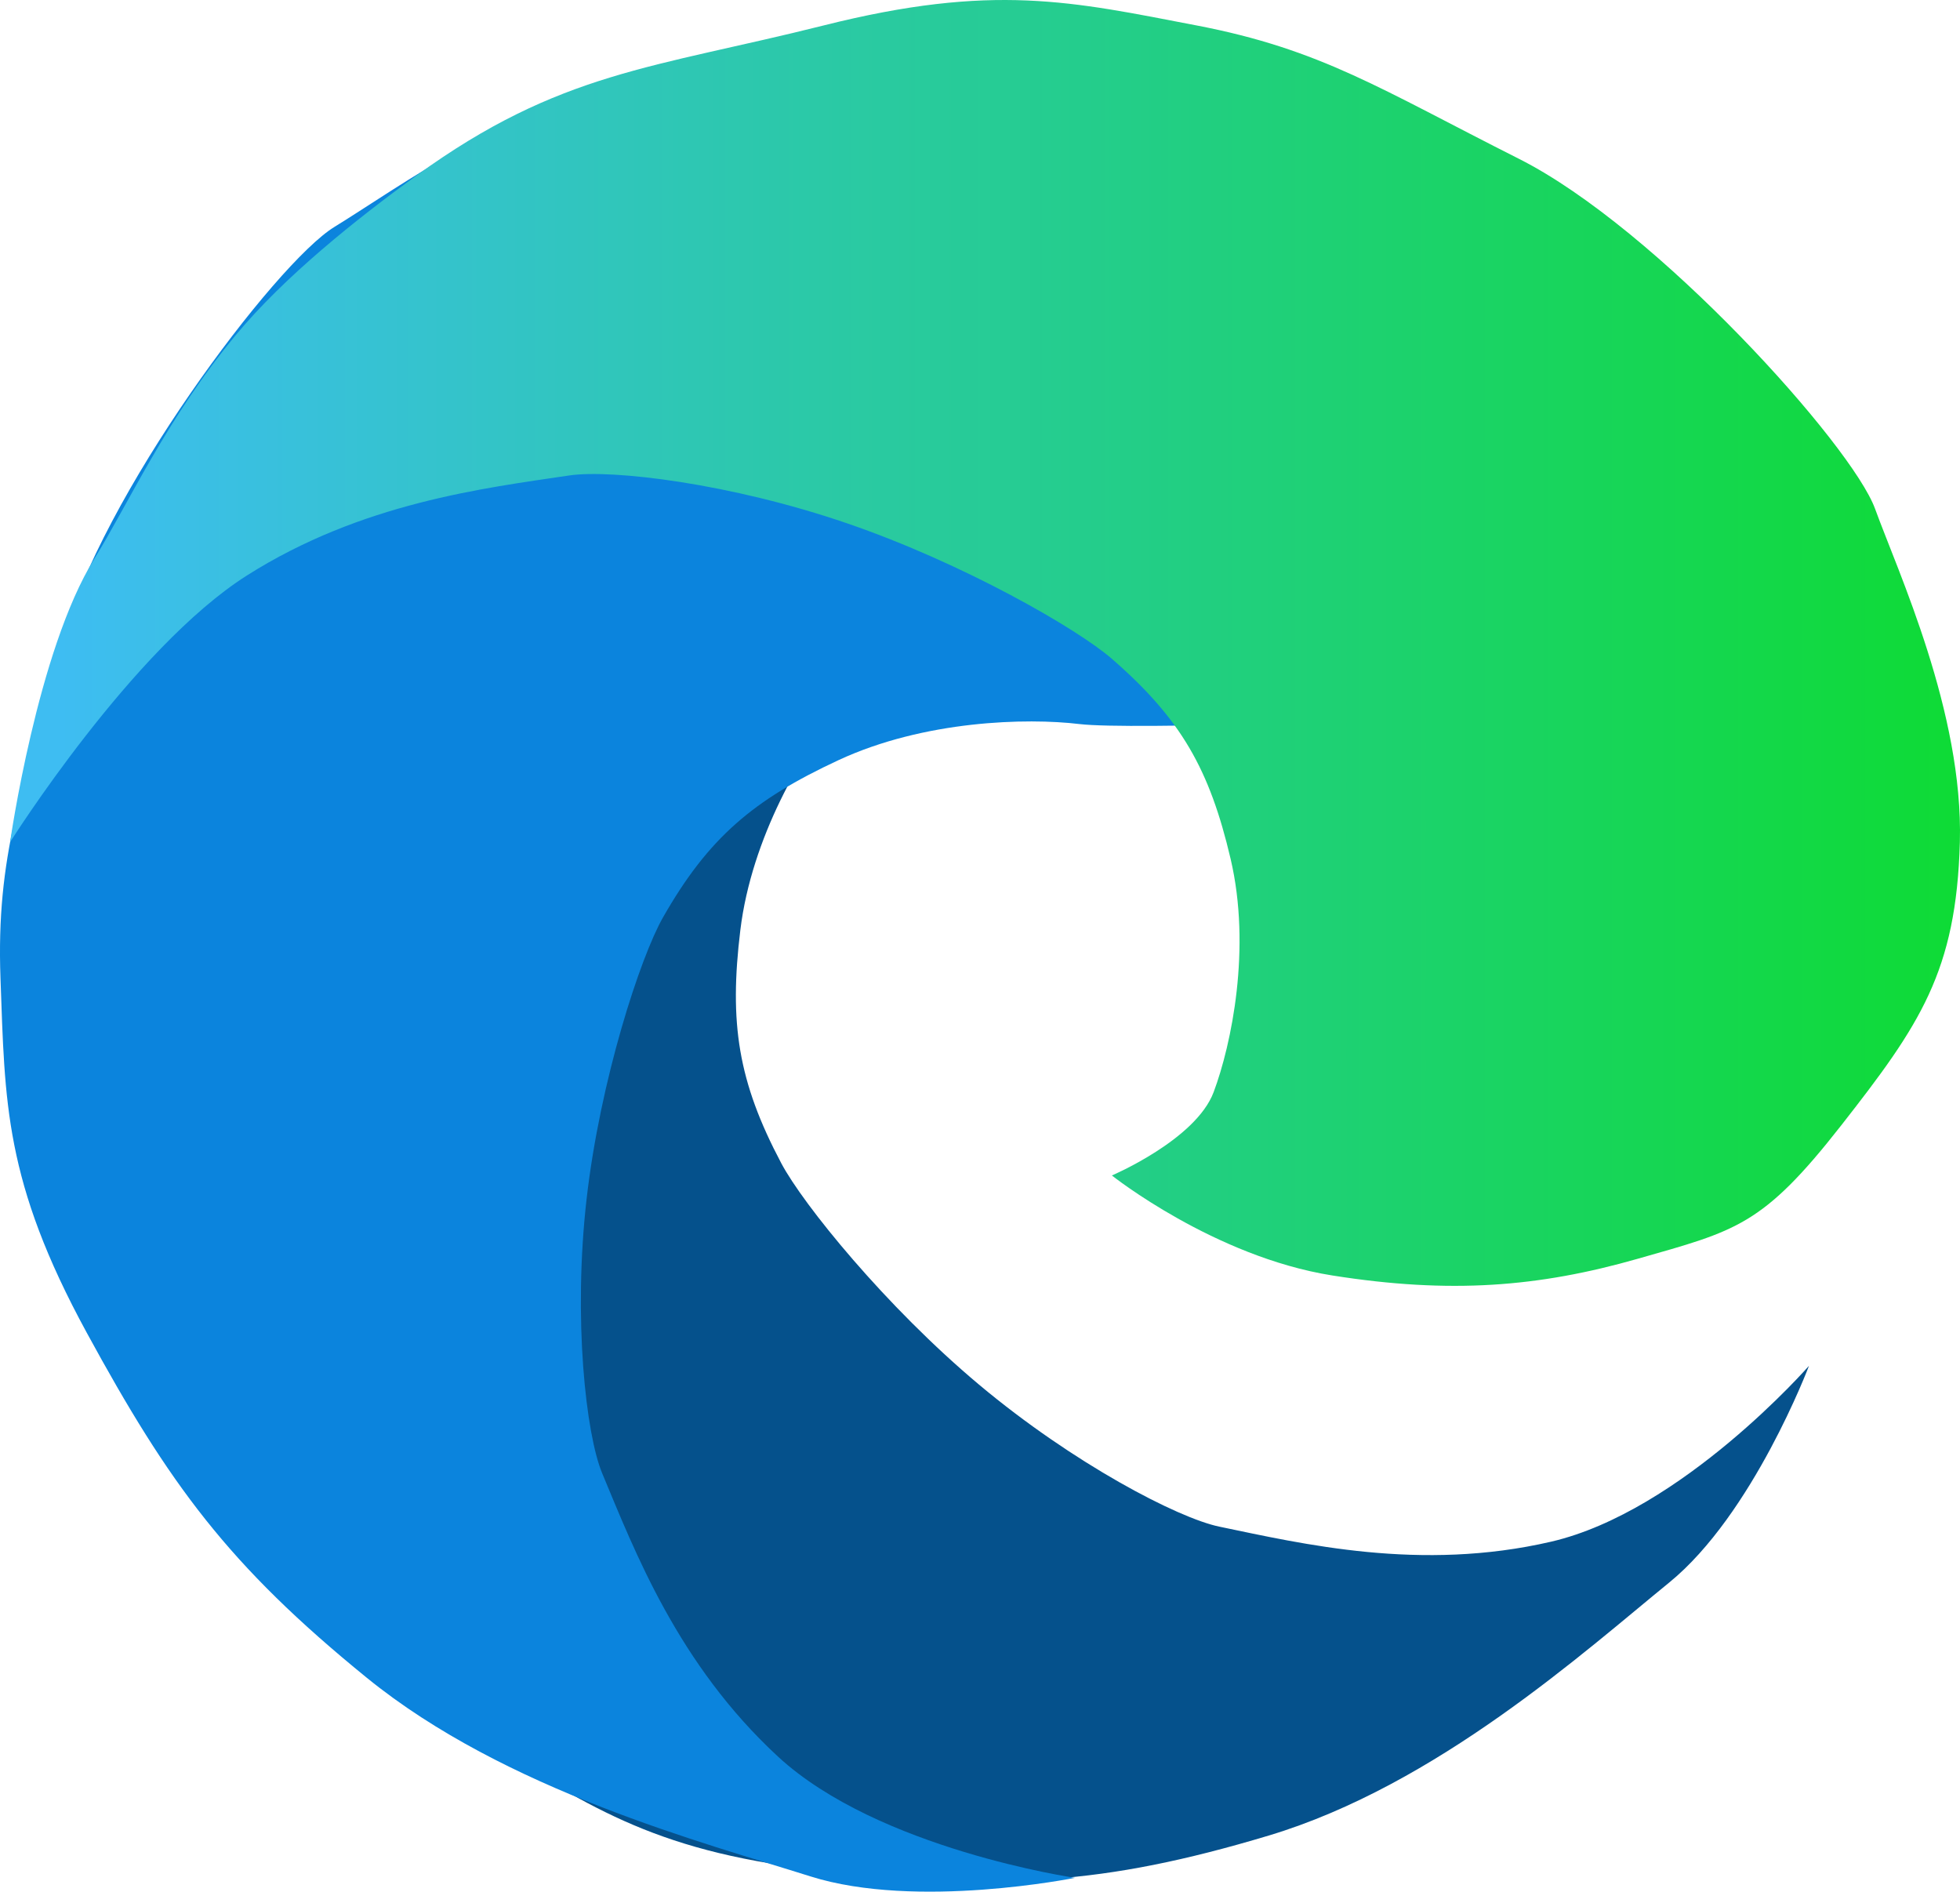 <svg version="1.1" xmlns="http://www.w3.org/2000/svg" xmlns:xlink="http://www.w3.org/1999/xlink" width="230.471" height="222.41" viewBox="0,0,230.471,222.41"><defs><linearGradient x1="131.84" y1="144.386" x2="355.236" y2="144.386" gradientUnits="userSpaceOnUse" id="color-1"><stop offset="0" stop-color="#3ebdf2"/><stop offset="1" stop-color="#0edb35"/></linearGradient></defs><g transform="translate(-124.764,-68.795)"><g data-paper-data="{&quot;isPaintingLayer&quot;:true}" fill-rule="nonzero" stroke="none" stroke-width="0" stroke-linecap="round" stroke-linejoin="miter" stroke-miterlimit="10" stroke-dasharray="" stroke-dashoffset="0" style="mix-blend-mode: normal"><path d="M127.755,191.564c0.057,-8.092 -1.37,-26.607 4.243,-41.1c5.613,-14.493 11.709,-19.025 24.314,-27.198c12.604,-8.173 15.623,-7.632 27.466,-6.811c11.843,0.821 21.732,3.587 33.804,10.497c12.072,6.91 19.894,20.24 19.894,20.24c0,0 -10.543,0.627 -14.405,5.288c-3.862,4.661 -9.928,14.75 -11.253,25.675c-1.325,10.925 -0.282,17.78 4.817,27.411c2.544,4.805 12.27,16.829 23.263,26.037c11.043,9.25 23.359,15.675 28.242,16.687c9.744,2.019 23.63,5.333 39.006,1.77c15.376,-3.563 30.332,-20.68 30.332,-20.68c0,0 -6.583,17.462 -16.453,25.495c-9.87,8.033 -27.307,23.795 -47.076,29.734c-19.769,5.939 -31.406,6.271 -51.571,4.206c-20.165,-2.065 -27.932,-7.377 -40.494,-15.132c-12.562,-7.755 -17.415,-14.671 -29.594,-28.133c-12.178,-13.461 -24.592,-45.896 -24.535,-53.988z" fill="#05518c"/><path d="M164.093,95.47c6.937,-4.233 21.924,-15.212 37.485,-18.219c15.561,-3.007 22.897,-0.343 37.043,5.798c14.146,6.141 15.402,8.932 21.441,19.199c6.039,10.266 9.306,19.938 10.279,33.616c0.973,13.677 21.485,17.424 21.485,17.424c0,0 -33.969,1.377 -40.144,0.637c-6.175,-0.741 -18.236,-0.44 -28.312,4.24c-10.076,4.68 -15.332,9.171 -20.649,18.499c-2.653,4.653 -7.378,19.088 -8.979,33.085c-1.608,14.061 -0.083,27.683 1.833,32.272c3.822,9.157 8.896,22.438 20.686,33.318c11.79,10.88 34.907,14.241 34.907,14.241c0,0 -18.646,3.772 -31.117,-0.172c-12.471,-3.944 -35.844,-10.083 -52.161,-23.352c-16.318,-13.27 -23.223,-22.755 -32.936,-40.587c-9.713,-17.832 -9.6,-27.09 -10.132,-41.621c-0.532,-14.531 2.609,-22.218 7.165,-39.449c4.556,-17.231 25.168,-44.693 32.106,-48.926z" fill="#0b84dd"/><path d="M345.248,128.616c2.708,7.449 10.39,23.959 9.971,39.192c-0.419,15.233 -4.7,21.485 -13.96,33.313c-9.26,11.828 -12.33,12.367 -23.931,15.677c-11.602,3.31 -21.998,4.162 -35.897,1.96c-13.899,-2.203 -25.925,-11.758 -25.925,-11.758c0,0 9.864,-4.193 11.966,-9.798c2.101,-5.605 4.457,-16.949 1.994,-27.434c-2.463,-10.485 -5.799,-16.421 -13.96,-23.515c-4.071,-3.539 -17.473,-11.242 -31.124,-15.924c-13.713,-4.704 -27.679,-6.378 -32.692,-5.631c-10.004,1.489 -24.409,3.21 -37.891,11.758c-13.482,8.547 -27.85,31.353 -27.85,31.353c0,0 3.209,-22.551 9.902,-33.313c3.914,-6.293 8.478,-16.453 16.594,-26.252c5.764,-6.96 14.291,-13.737 21.297,-18.819c16.871,-12.236 27.882,-12.614 47.862,-17.636c19.981,-5.022 29.218,-2.81 43.874,0c14.655,2.81 21.655,7.495 37.891,15.677c16.236,8.181 39.172,33.702 41.879,41.151z" fill="url(#color-1)"/></g></g></svg><!--rotationCenter:115.23574336477726:111.20500961672583-->
